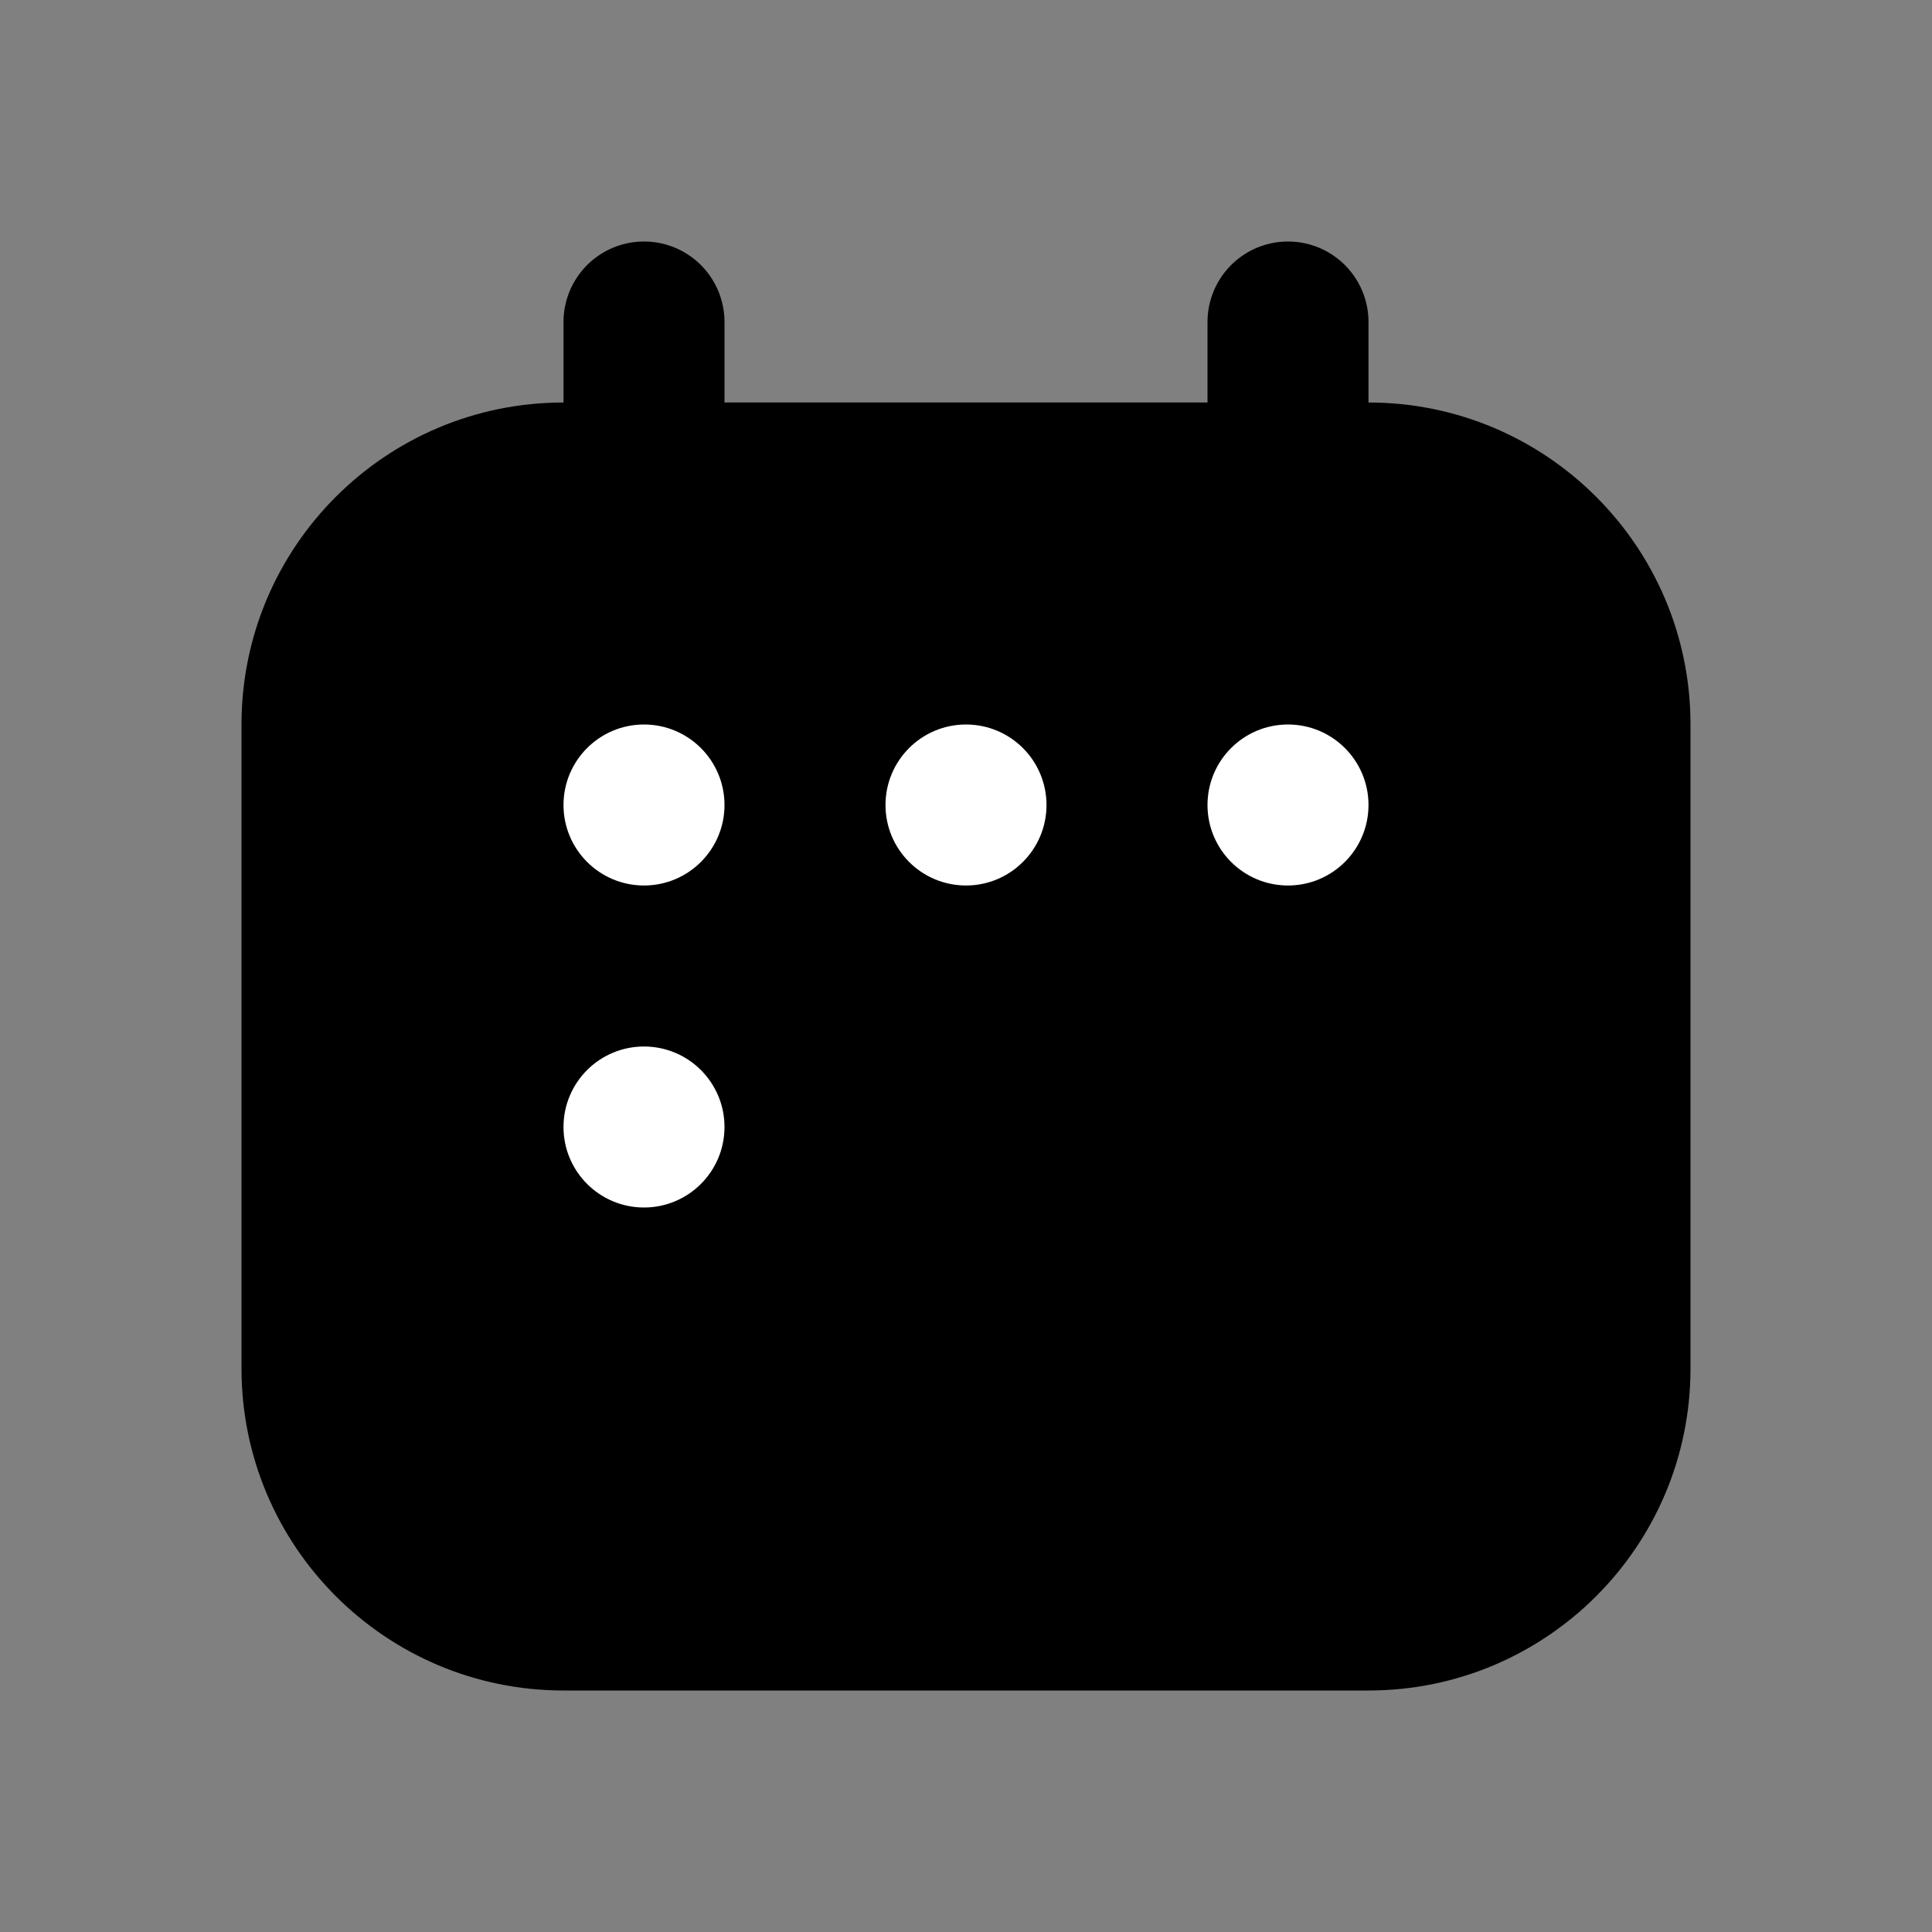 <svg width="24" height="24" viewBox="0 0 24 24" fill="none" xmlns="http://www.w3.org/2000/svg">
<rect x="0" y="0" width="24" height="24" fill="#808080" stroke="none"/>
<path d="M3 9C3 6.791 4.791 5 7 5H17C19.209 5 21 6.791 21 9V17C21 19.209 19.209 21 17 21H7C4.791 21 3 19.209 3 17V9Z" fill="black"/>
<path d="M8 4V6" stroke="black" stroke-width="2" stroke-linecap="round" stroke-linejoin="round"/>
<path d="M16 4V6" stroke="black" stroke-width="2" stroke-linecap="round" stroke-linejoin="round"/>
<circle cx="8" cy="10" r="1" fill="white"/>
<circle cx="12" cy="10" r="1" fill="white"/>
<circle cx="16" cy="10" r="1" fill="white"/>
<circle cx="8" cy="14" r="1" fill="white"/>
</svg>
